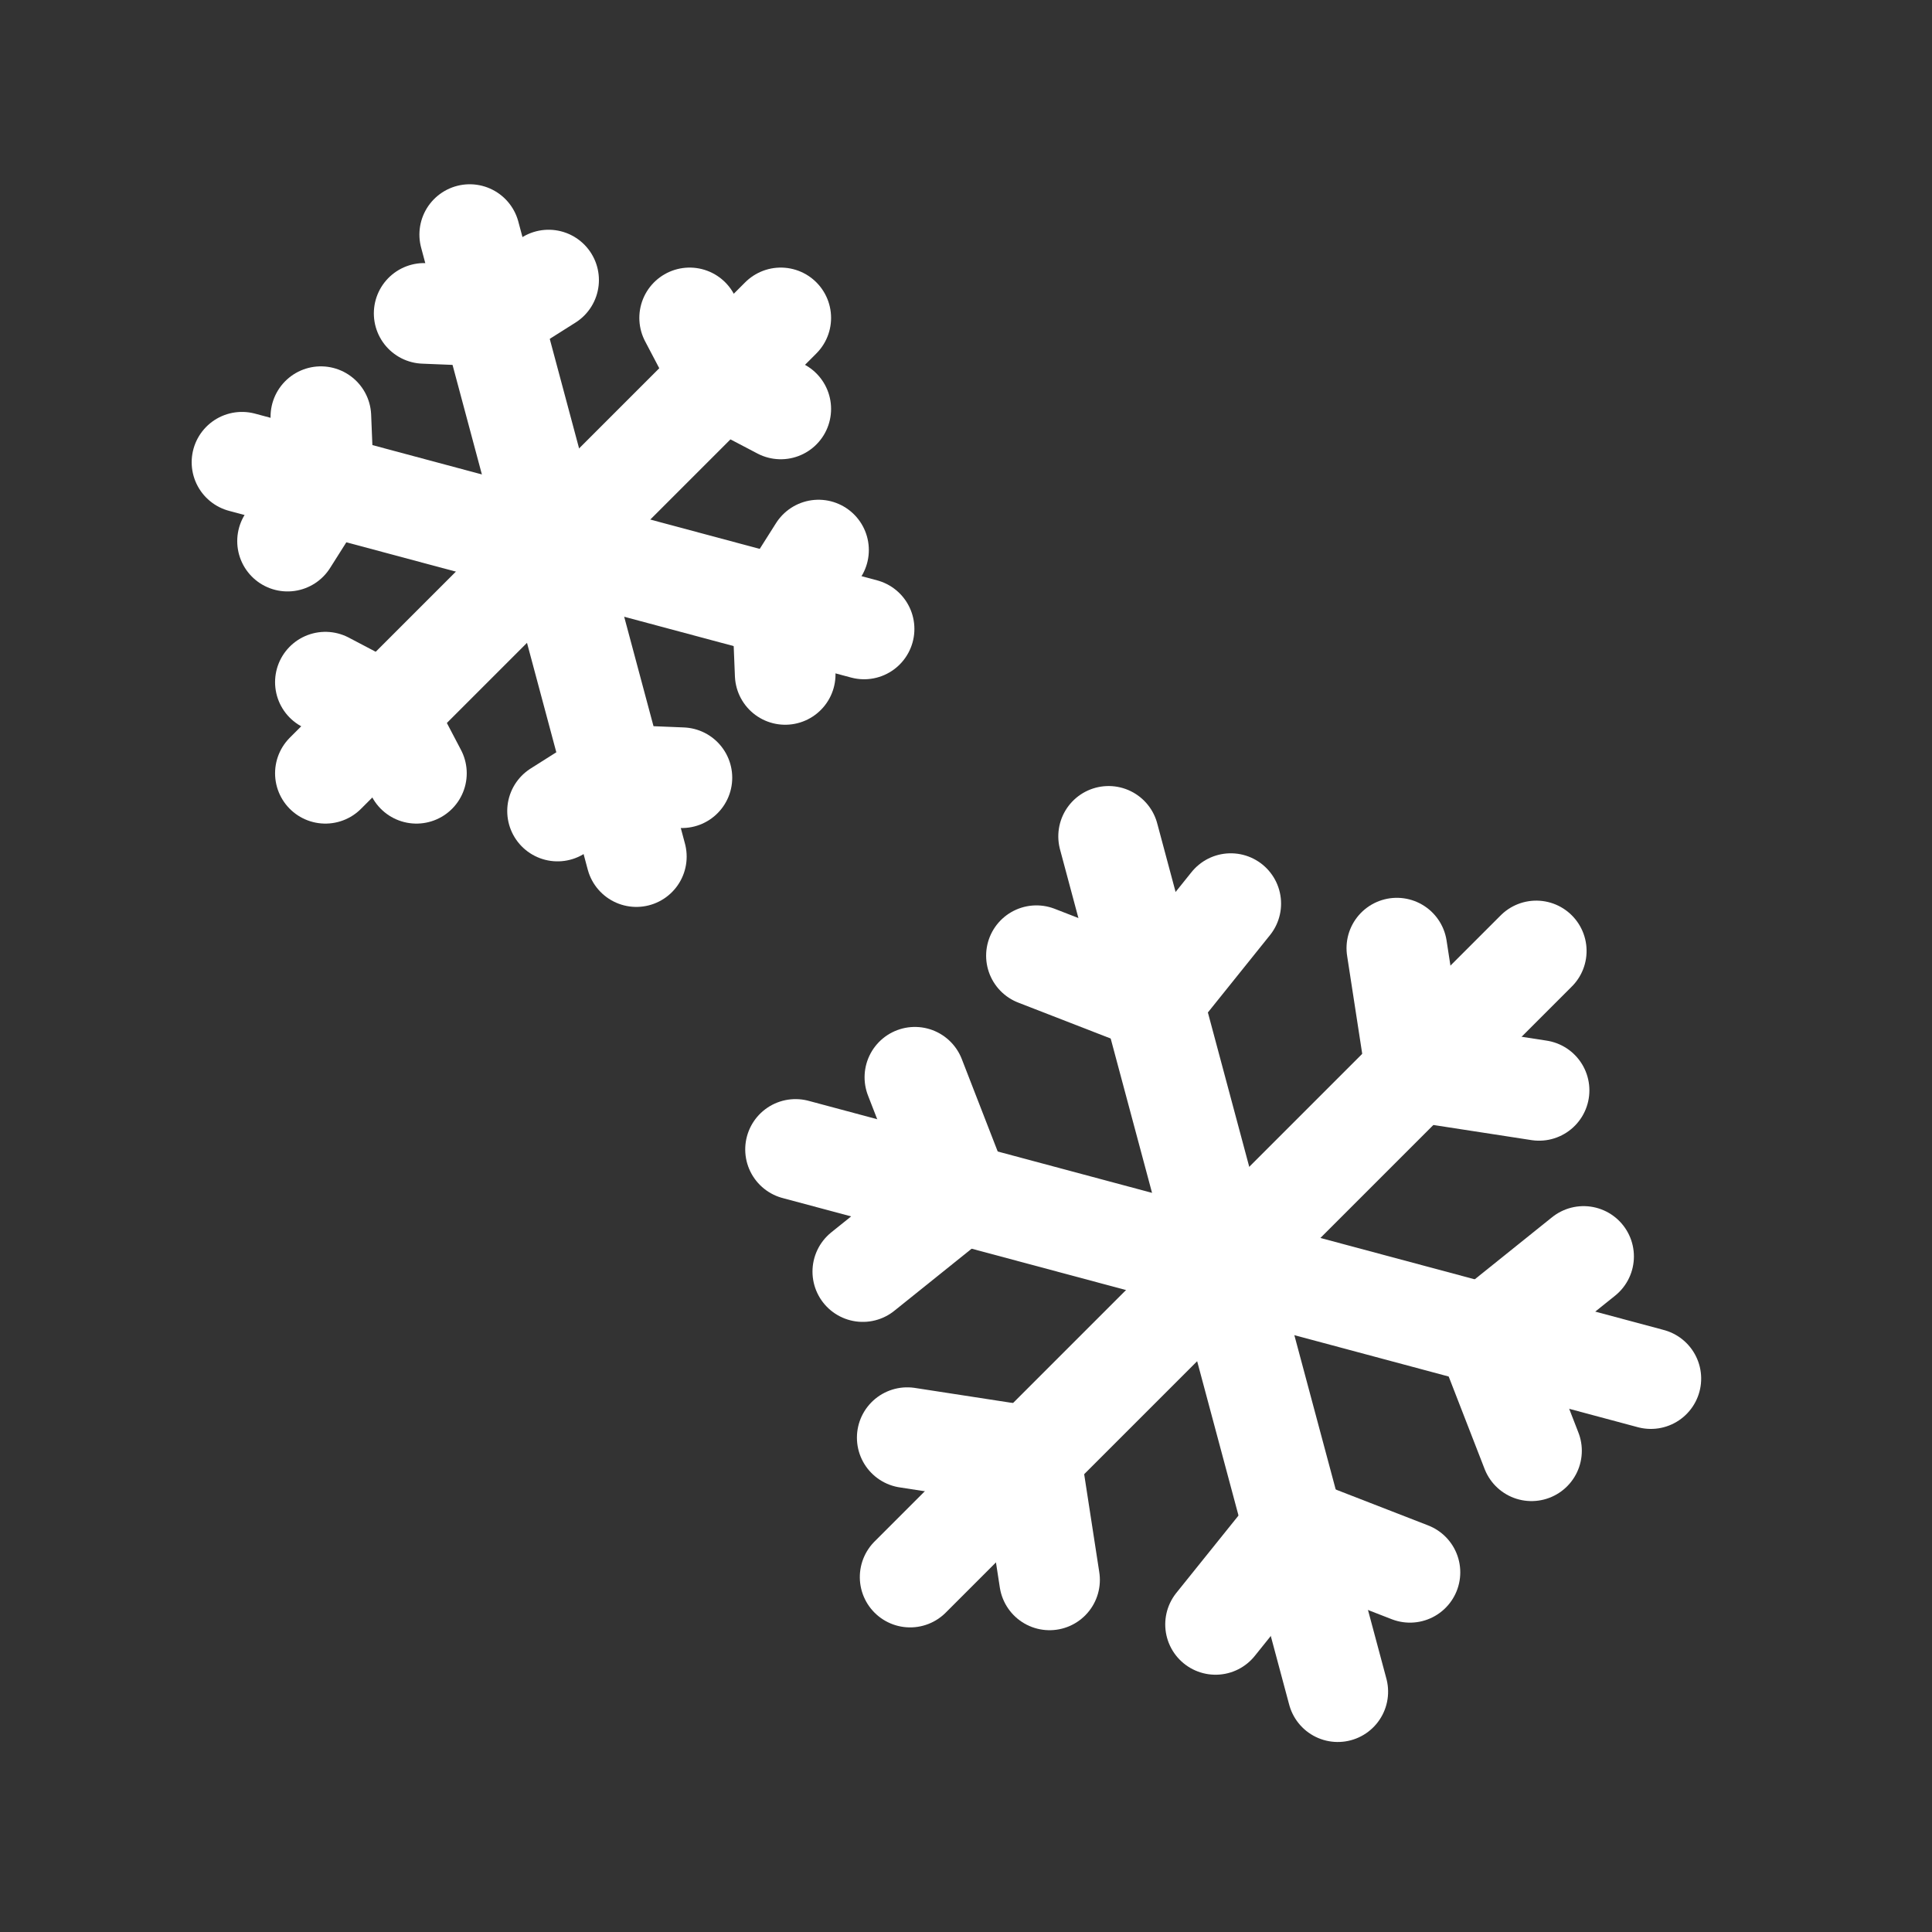 <svg xmlns="http://www.w3.org/2000/svg" width="24" height="24" viewBox="0 0 24 24">
  <rect x="0" y="0" width="24" height="24" fill="#333333" stroke="none"/>
  <g fill="none" fill-rule="evenodd" stroke="#FFF" stroke-linecap="round" stroke-linejoin="round" stroke-width="1.25">
    <polyline points="3.986 5.176 4.02 6.014 3.572 6.722"/>
    <polyline points="9.754 8.378 9.72 7.541 10.168 6.833"/>
    <path d="M3.006,5.742 L10.734,7.813 L3.006,5.742 Z"/>
    <polyline points="6.815 3.479 6.106 3.927 5.269 3.893"/>
    <polyline points="6.926 10.075 7.634 9.627 8.471 9.661"/>
    <path d="M5.835,2.914 L7.905,10.641 L5.835,2.914 Z"/>
    <polyline points="4.042 8.474 4.784 8.864 5.173 9.606"/>
    <polyline points="9.699 5.08 8.957 4.691 8.567 3.949"/>
    <path d="M4.042,9.606 L9.699,3.949 L4.042,9.606 Z"/>
    <path d="M20.695,15.702 L9.695,15.702" transform="rotate(15 15.195 15.702)"/>
    <polyline points="11.365 13.382 11.926 14.826 10.718 15.796"/>
    <polyline points="19.025 18.022 18.464 16.578 19.672 15.608"/>
    <path d="M20.695,15.702 L9.695,15.702" transform="rotate(75 15.195 15.702)"/>
    <polyline points="15.289 11.225 14.319 12.433 12.875 11.872"/>
    <polyline points="15.1 20.179 16.071 18.971 17.515 19.532"/>
    <path d="M20.695,15.702 L9.695,15.702" transform="rotate(-45 15.195 15.702)"/>
    <polyline points="11.27 17.859 12.802 18.095 13.038 19.626"/>
    <polyline points="19.119 13.545 17.588 13.309 17.352 11.778"/>
  </g>
</svg>
